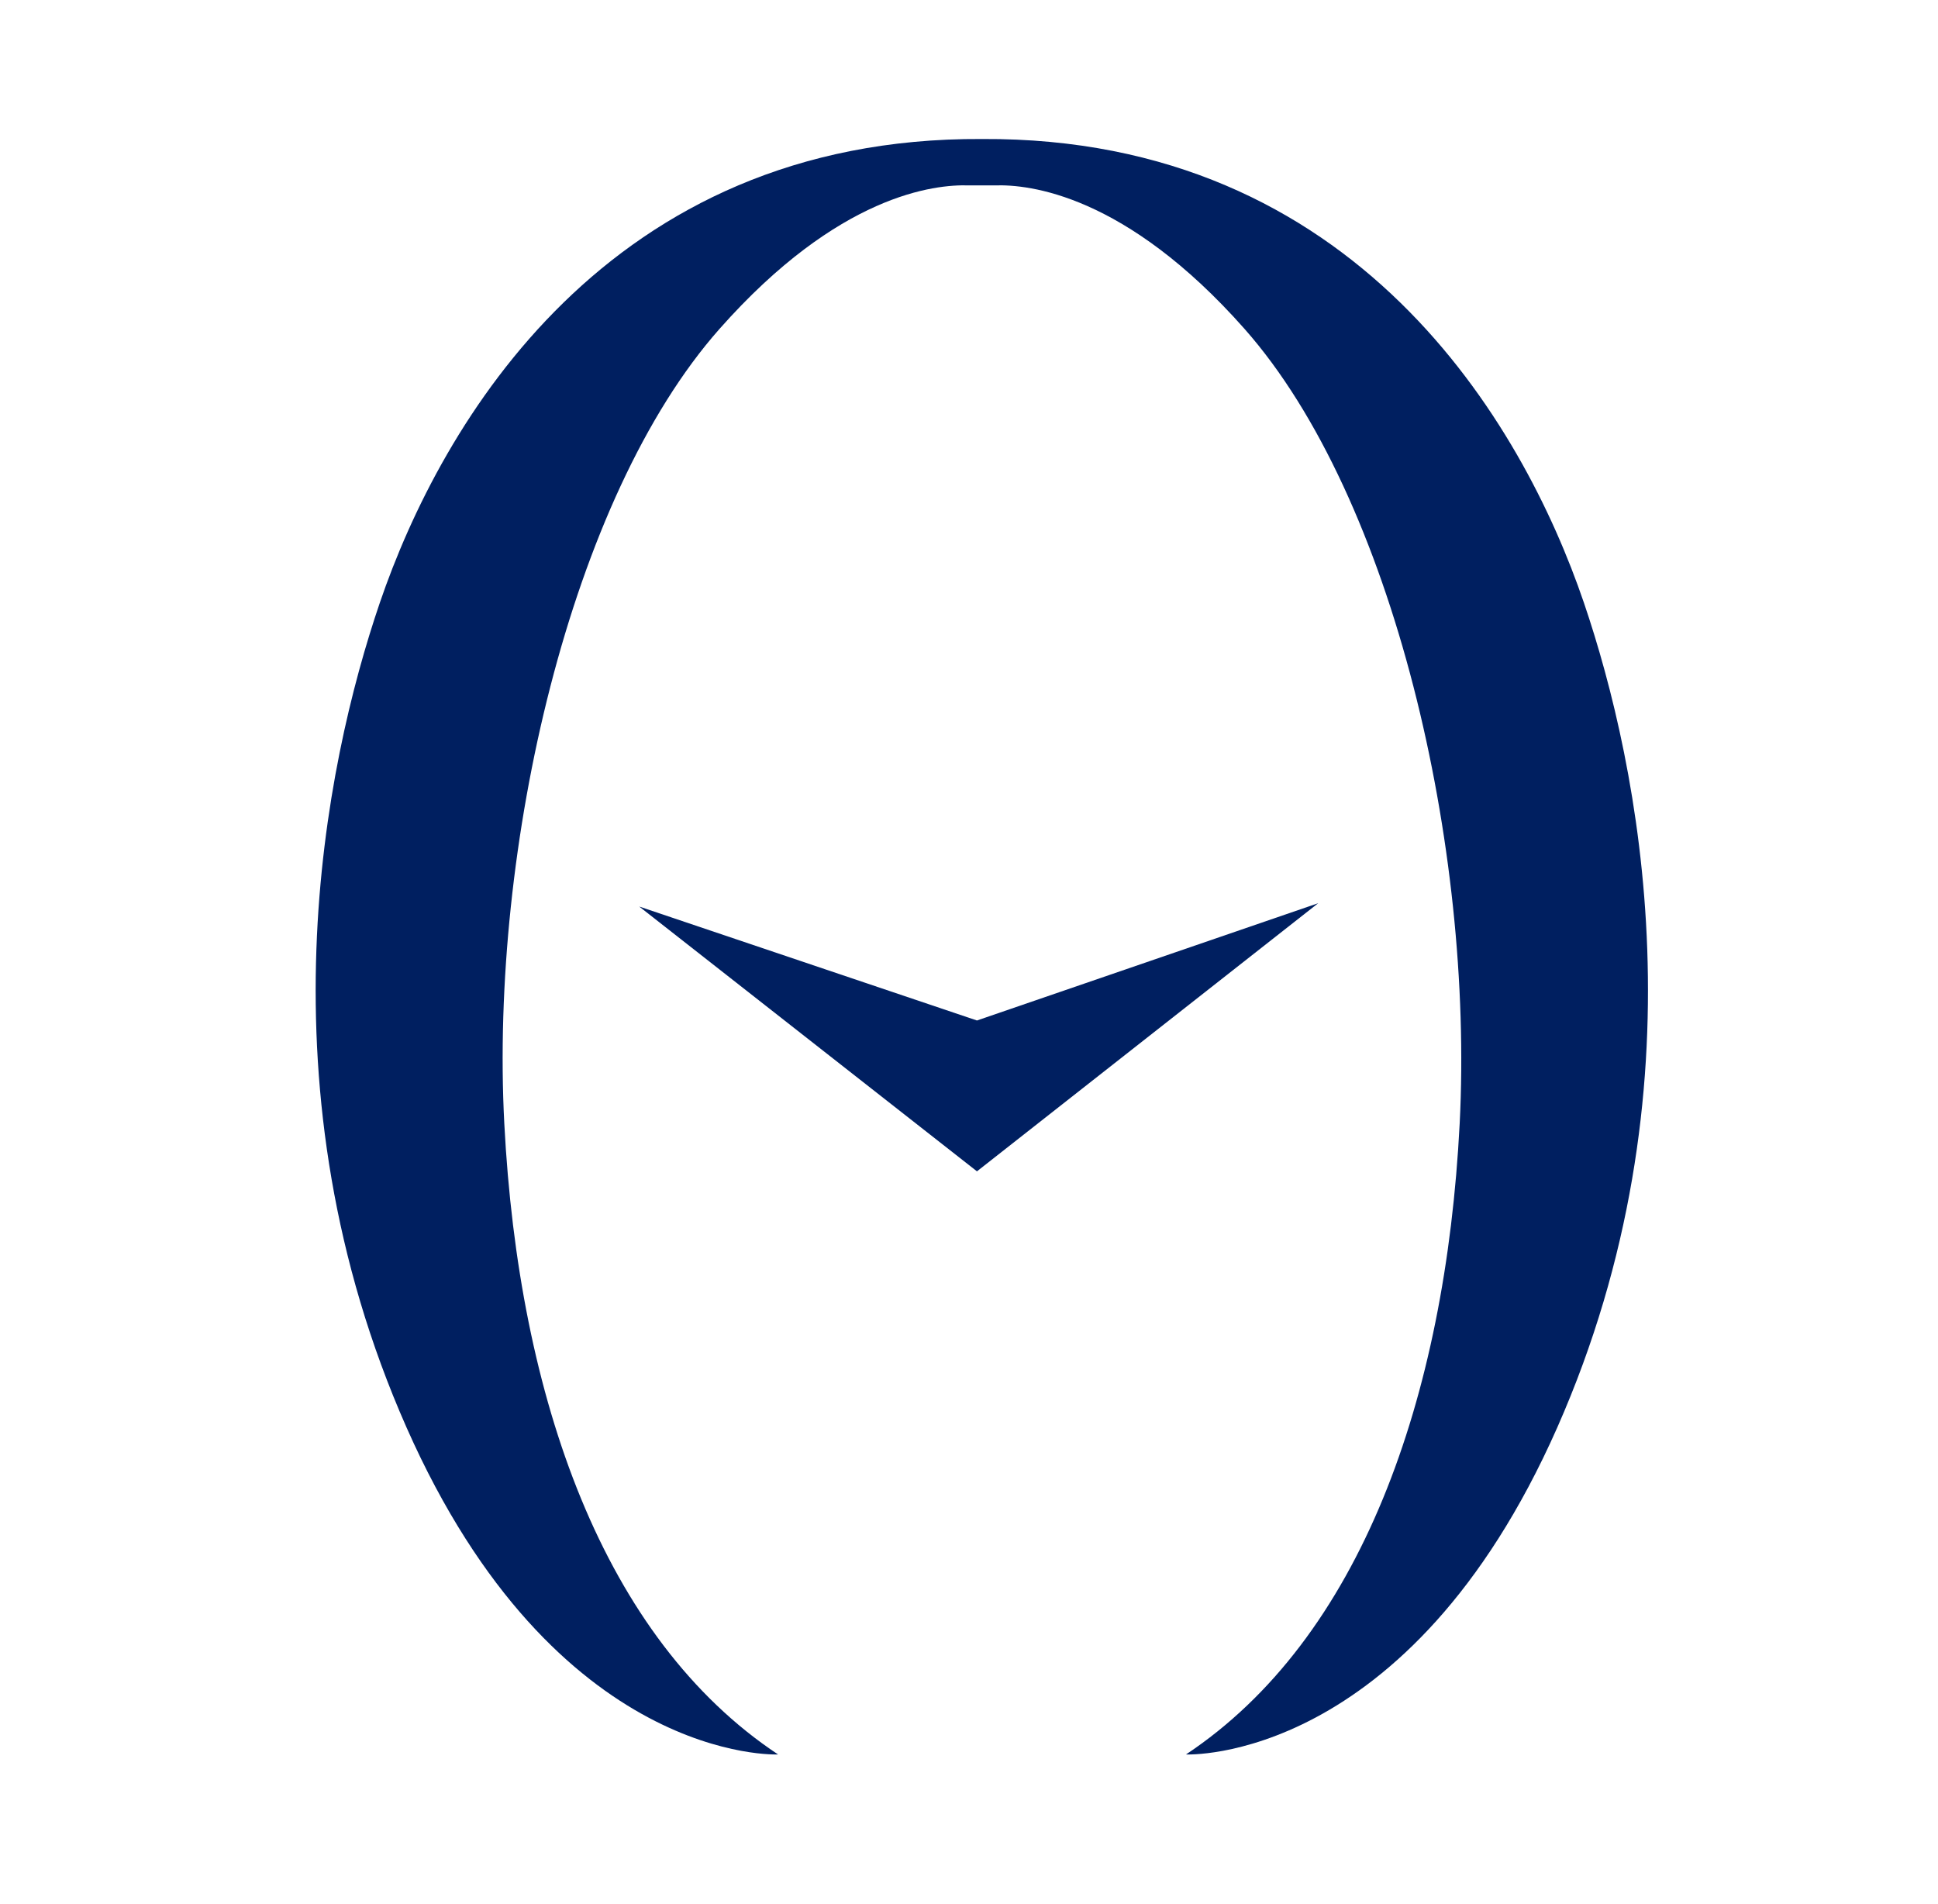 <?xml version="1.0" ?>
<svg xmlns="http://www.w3.org/2000/svg" viewBox="0 0 232.69 228.55" xml:space="preserve">
	<style>.st0{fill:#001f60}</style>
	<path d="M190.17 72.35c-7.35-21.58-27.33-55.91-72.24-55.66h-.05c-44.93-.25-64.9 34.08-72.27 55.66-6.66 19.53-14.73 58.48 3.2 99.03 17.94 40.52 44.61 39.26 44.61 39.26-20.94-13.9-31.15-42.67-32.87-75.75-1.73-33.08 7.89-75.11 25.83-95.39 14.32-16.18 25.86-17.38 29.97-17.24h3.1c4.08-.14 15.68 1.06 29.99 17.24 17.91 20.28 27.51 62.31 25.82 95.39-1.7 33.08-11.95 61.86-32.86 75.75 0 0 26.66 1.26 44.58-39.26 17.9-40.55 9.84-79.5 3.19-99.03z" class="st0"/>
	<path d="M76.75 108.84l40.55 31.79 40.97-32.19-40.97 14.08z" class="st0"/>
</svg>